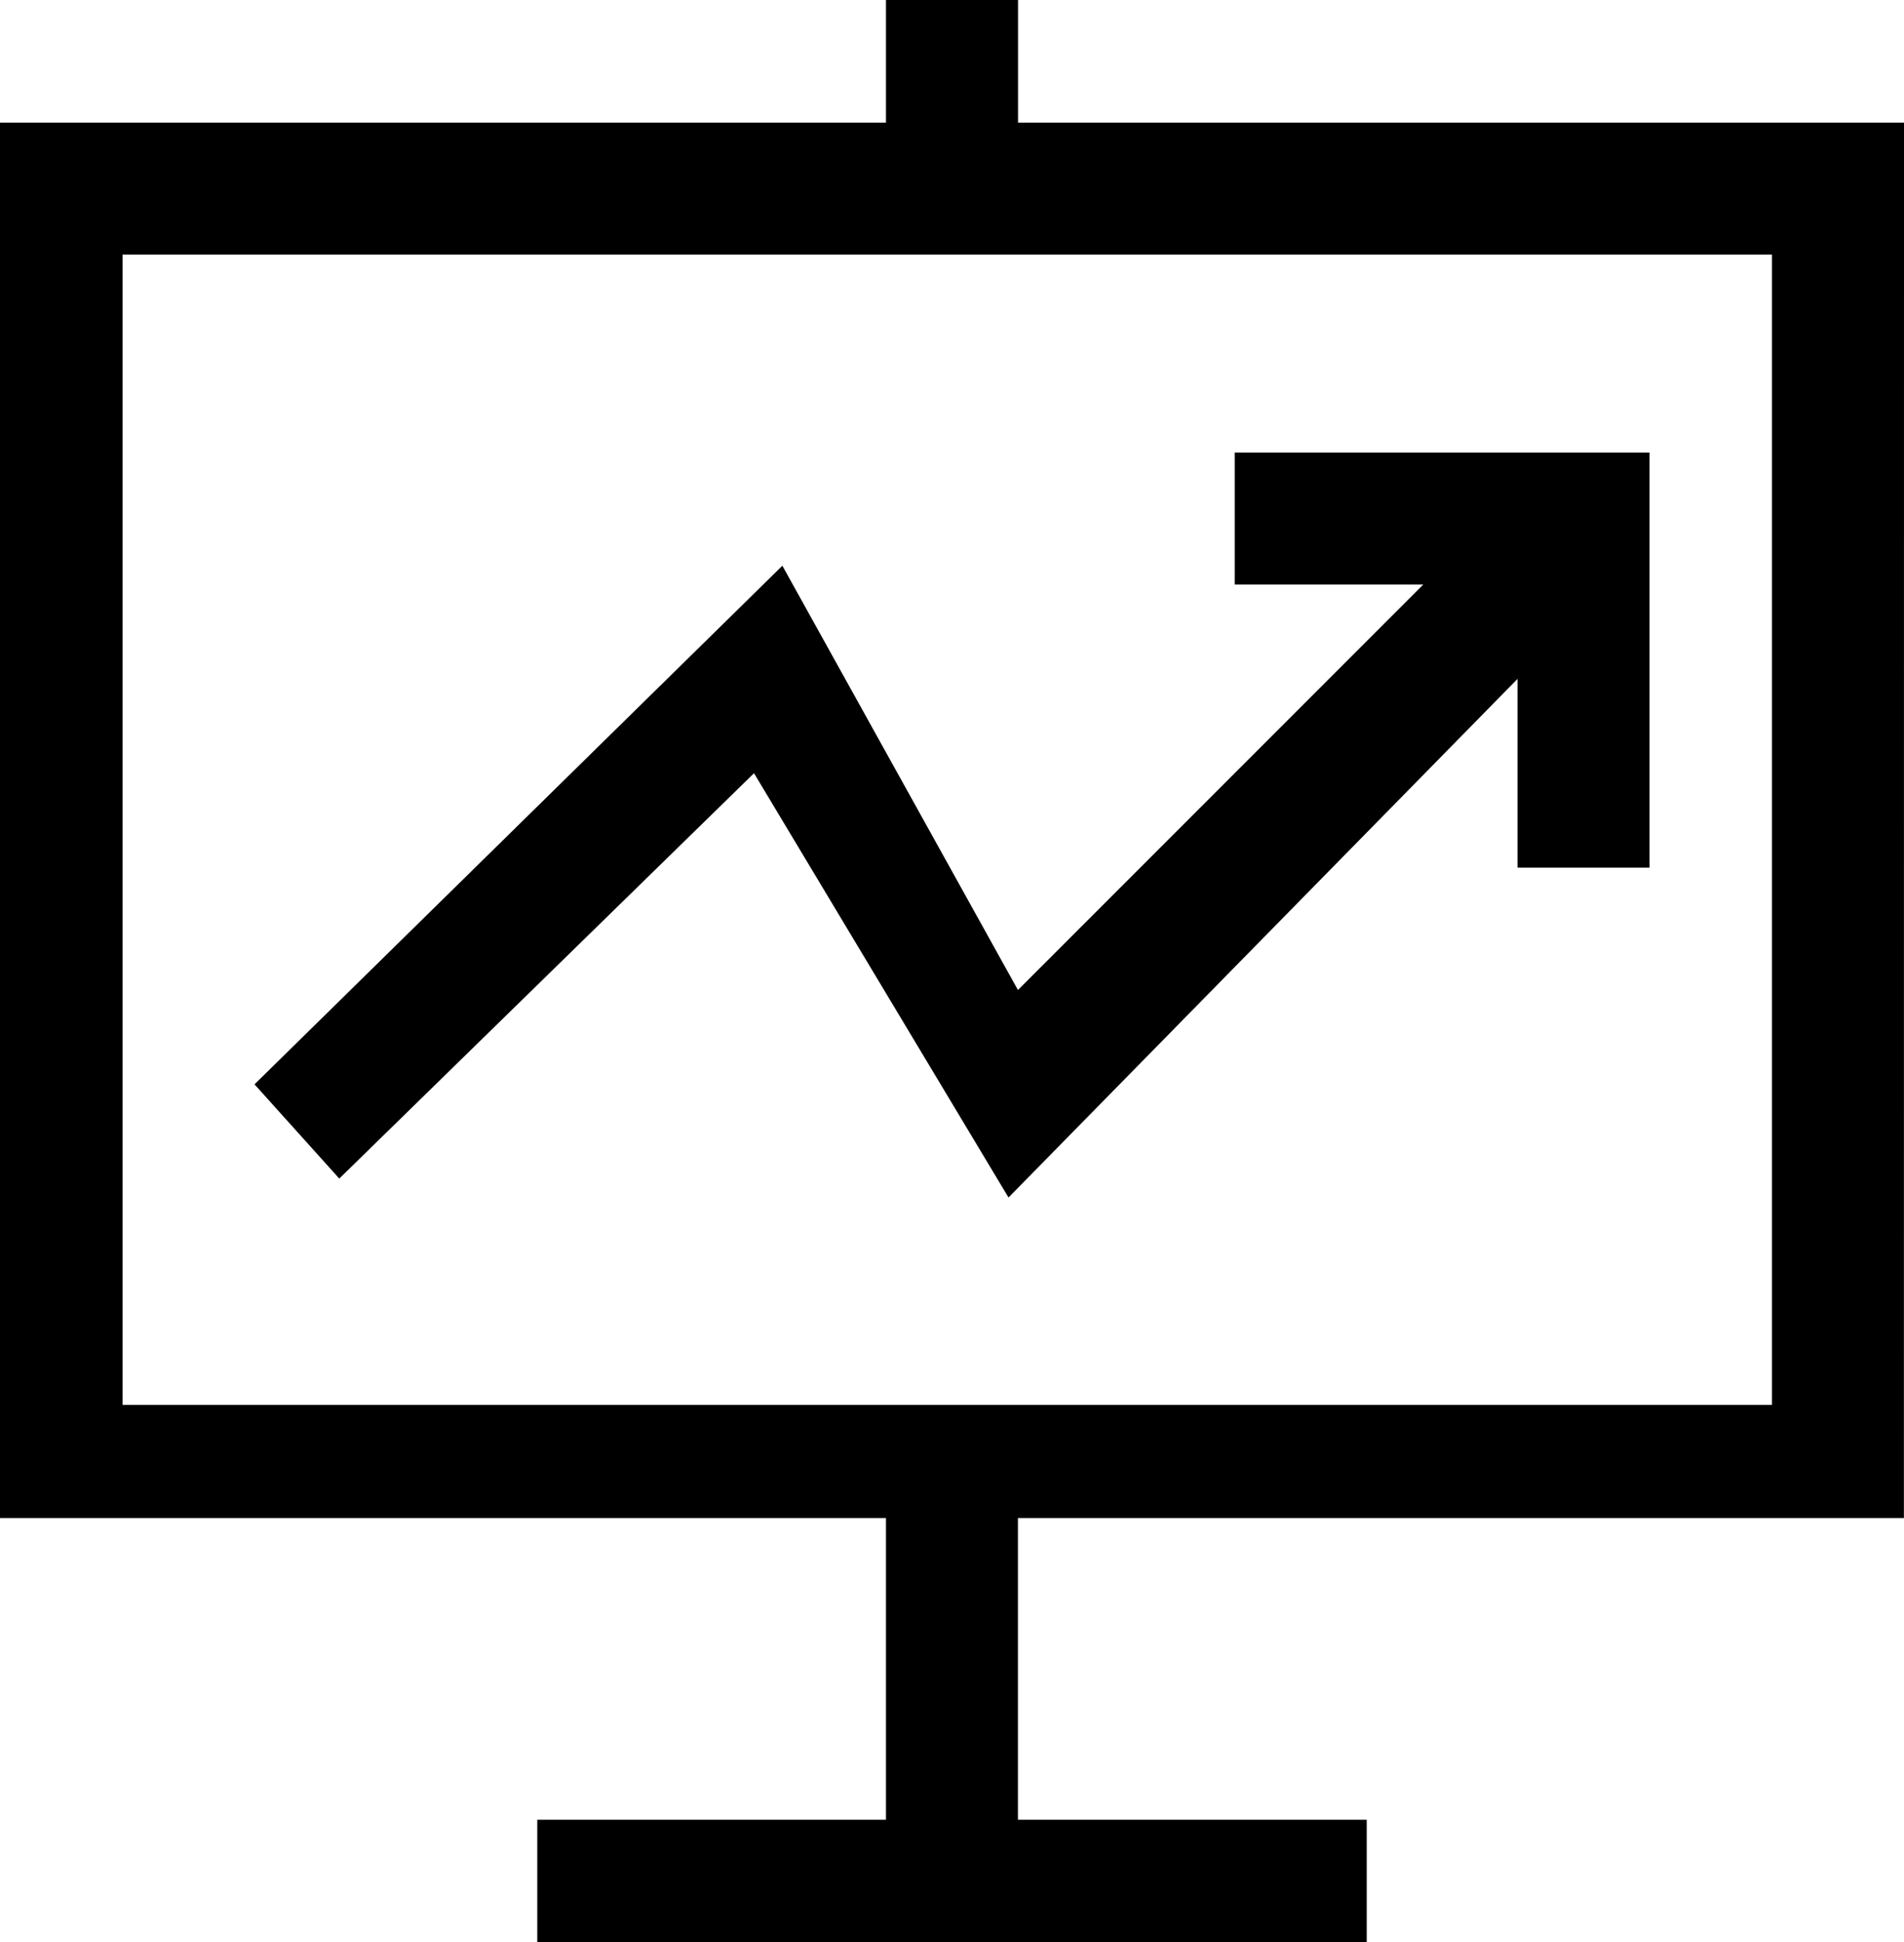 <svg id="bitacora" xmlns="http://www.w3.org/2000/svg" width="20.416" height="20.82" viewBox="0 0 20.416 20.82">
  <path id="Trazado_5" data-name="Trazado 5" d="M20.416,2.729V1.314h-9.5V0H9.5V1.314H0V16.272H9.5v3.234H5.761V20.82h8.894V19.506h-3.74V16.272h9.5ZM19.1,15.059H1.314V2.729H19v12.33ZM3.638,12.633,8.085,8.288l2.729,4.548,5.458-5.559V9.3h1.415V4.851H13.24V6.266h2.021l-4.346,4.346L8.389,6.064l-5.66,5.559Z"/>
</svg>
